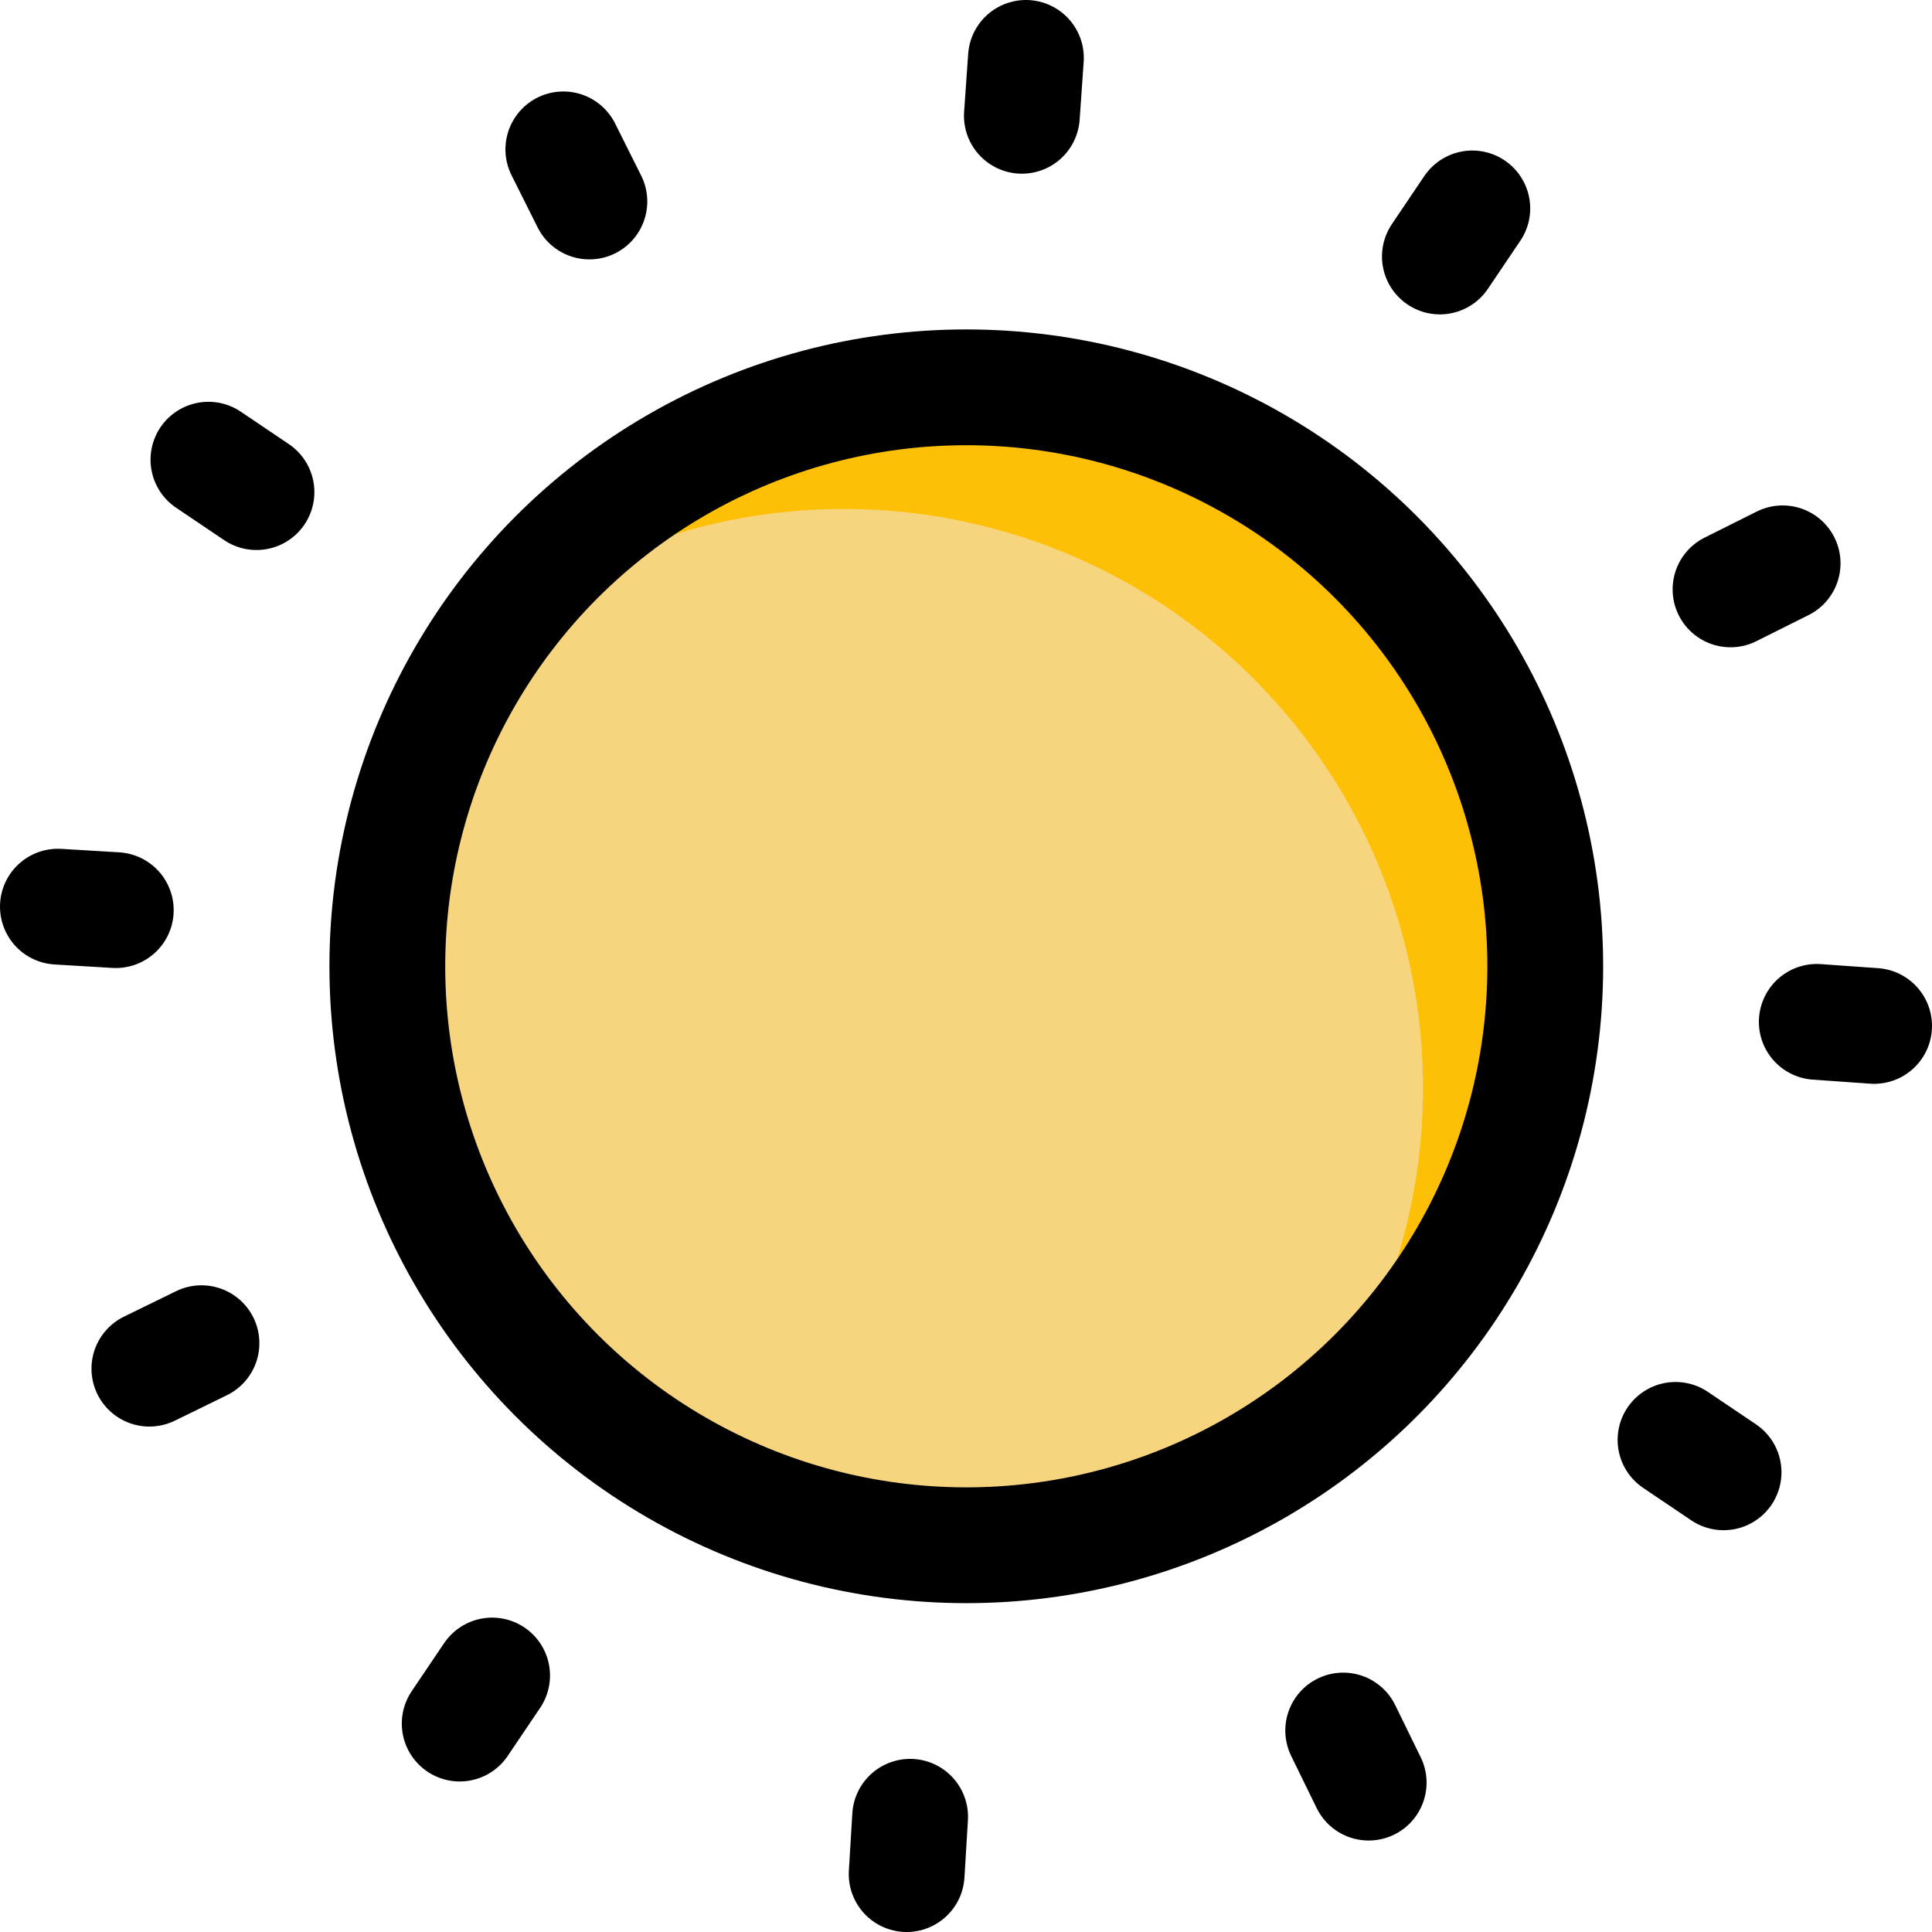 <svg xmlns="http://www.w3.org/2000/svg" viewBox="0 0 33.37 33.37"><defs><style>.cls-1{fill:#f7d57f;}.cls-2{fill:#fec007;}.cls-3,.cls-4,.cls-5{fill:none;}.cls-3,.cls-4{stroke:#000;stroke-width:2px;}.cls-3{stroke-miterlimit:10;}.cls-4{stroke-linecap:round;stroke-linejoin:round;}</style></defs><title>low</title><g id="Layer_2" data-name="Layer 2"><g id="Layer_2-2" data-name="Layer 2"><circle class="cls-1" cx="16.69" cy="16.69" r="10"/><path class="cls-2" d="M17.43,6.32c-3,0-7.46,2.71-9.29,4.82A10,10,0,0,1,22.23,25.23a13.79,13.79,0,0,0,4.2-8.91C26.43,10.8,23,6.32,17.43,6.32Z"/><circle class="cls-3" cx="16.69" cy="16.69" r="10"/><line class="cls-4" x1="1" y1="15.66" x2="2" y2="15.72"/><line class="cls-5" x1="3.07" y1="8.82" x2="3.93" y2="9.32"/><line class="cls-4" x1="3.6" y1="7.94" x2="4.43" y2="8.5"/><line class="cls-5" x1="8.82" y1="3.07" x2="9.32" y2="3.93"/><line class="cls-4" x1="9.73" y1="2.58" x2="10.18" y2="3.48"/><line class="cls-5" x1="16.69" y1="0.95" x2="16.69" y2="1.95"/><line class="cls-4" x1="17.72" y1="1" x2="17.65" y2="2"/><line class="cls-5" x1="24.55" y1="3.07" x2="24.05" y2="3.93"/><line class="cls-4" x1="25.43" y1="3.6" x2="24.87" y2="4.43"/><line class="cls-5" x1="30.31" y1="8.82" x2="29.44" y2="9.32"/><line class="cls-4" x1="30.79" y1="9.73" x2="29.89" y2="10.18"/><line class="cls-5" x1="32.43" y1="16.69" x2="31.43" y2="16.69"/><line class="cls-4" x1="32.37" y1="17.72" x2="31.38" y2="17.65"/><line class="cls-5" x1="30.31" y1="24.55" x2="29.44" y2="24.05"/><line class="cls-4" x1="29.77" y1="25.43" x2="28.94" y2="24.87"/><line class="cls-5" x1="24.55" y1="30.31" x2="24.05" y2="29.44"/><line class="cls-4" x1="23.64" y1="30.79" x2="23.2" y2="29.89"/><line class="cls-5" x1="16.69" y1="32.43" x2="16.69" y2="31.43"/><line class="cls-4" x1="15.66" y1="32.37" x2="15.72" y2="31.38"/><line class="cls-5" x1="8.82" y1="30.31" x2="9.32" y2="29.44"/><line class="cls-4" x1="7.94" y1="29.77" x2="8.5" y2="28.94"/><line class="cls-5" x1="3.07" y1="24.55" x2="3.93" y2="24.05"/><line class="cls-4" x1="2.58" y1="23.64" x2="3.48" y2="23.2"/><line class="cls-5" x1="0.95" y1="16.69" x2="1.95" y2="16.69"/></g></g></svg>